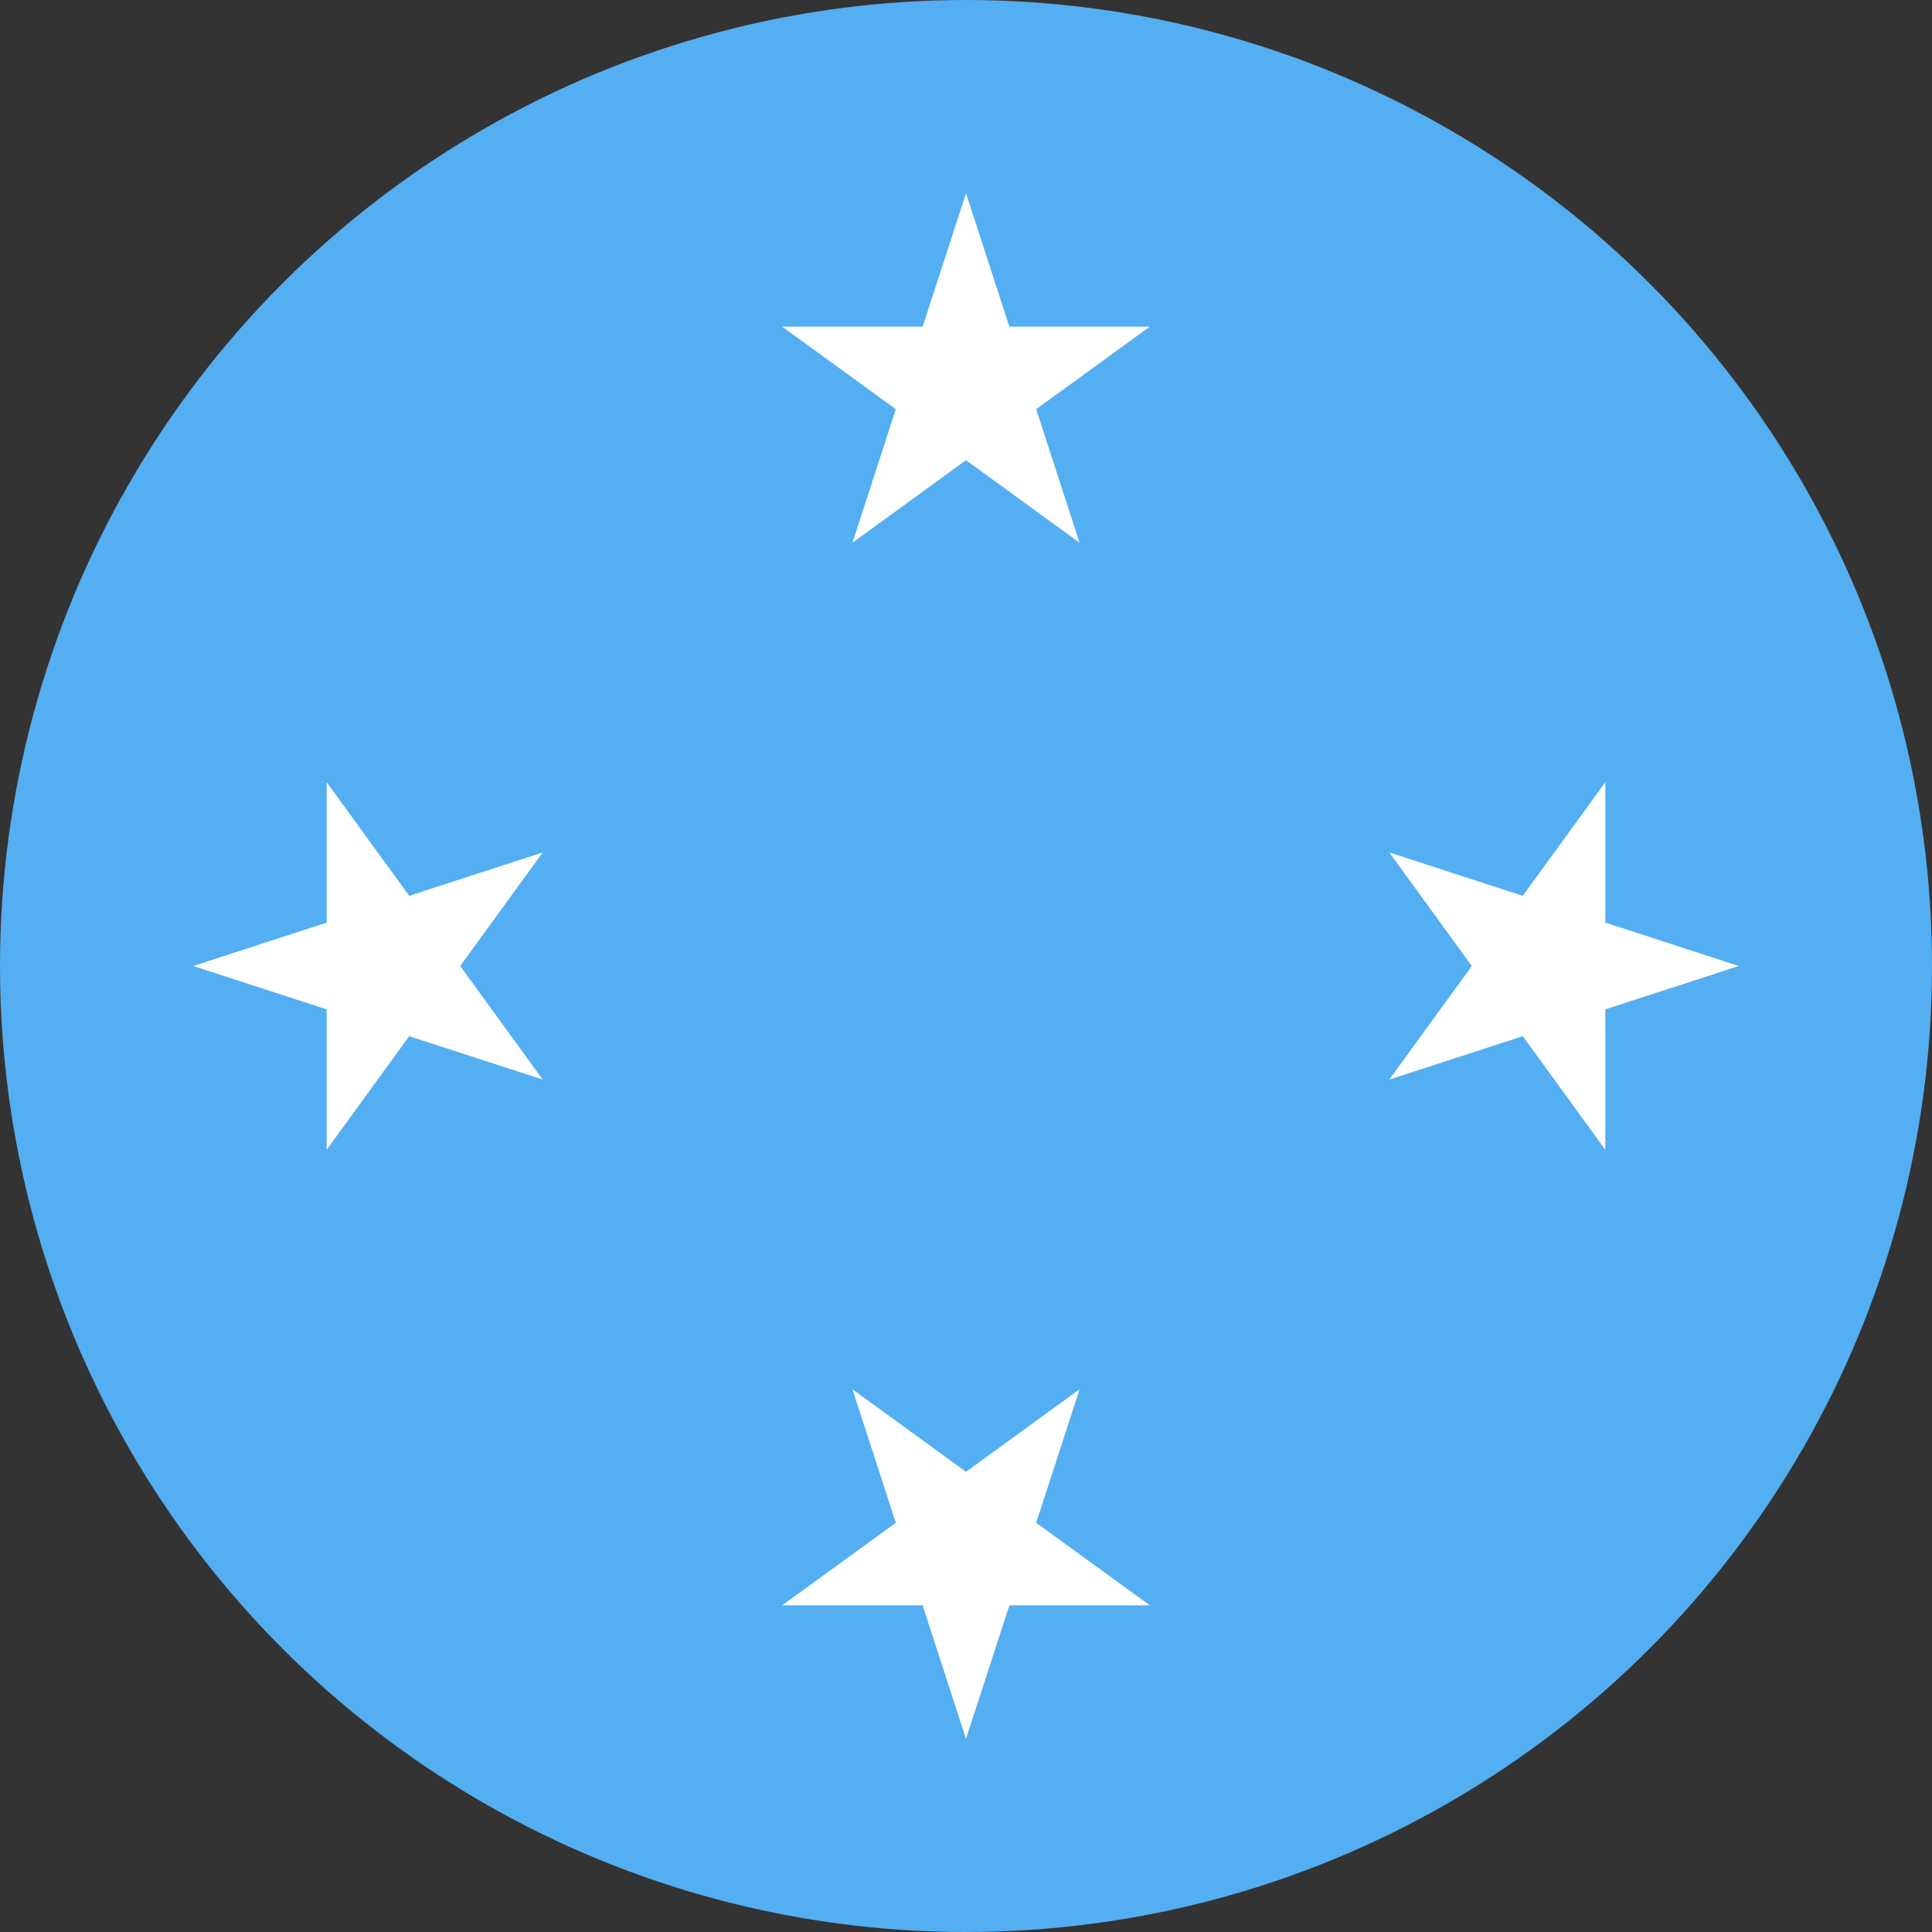 <svg width="120" height="120" viewBox="0 0 120 120" fill="none" xmlns="http://www.w3.org/2000/svg">
<rect x="0" y="0" width="120" height="120" fill="#333333" stroke="none"/>
<g clip-path="url(#clip0_307_99709)">
<circle cx="60" cy="60" r="60" fill="#54AEF2"/>
<path d="M48.587 20.292L55.641 25.416L52.947 33.708L60 28.584L67.053 33.708L64.359 25.416L71.413 20.292H62.694L60 12L57.306 20.292H48.587Z" fill="white"/>
<path d="M99.708 57.306L108 60L99.708 62.694V71.413L94.584 64.359L86.292 67.053L91.416 60L86.292 52.947L94.584 55.641L99.708 48.587V57.306Z" fill="white"/>
<path d="M67.053 86.292L64.359 94.584L71.413 99.708H62.694L60 108L57.306 99.708H48.587L55.641 94.584L52.947 86.292L60 91.416L67.053 86.292Z" fill="white"/>
<path d="M33.708 67.053L25.416 64.359L20.292 71.413V62.694L12 60L20.292 57.306V48.587L25.416 55.641L33.708 52.947L28.584 60L33.708 67.053Z" fill="white"/>
</g>
<defs>
<clipPath id="clip0_307_99709">
<rect width="120" height="120" fill="white"/>
</clipPath>
</defs>
</svg>
